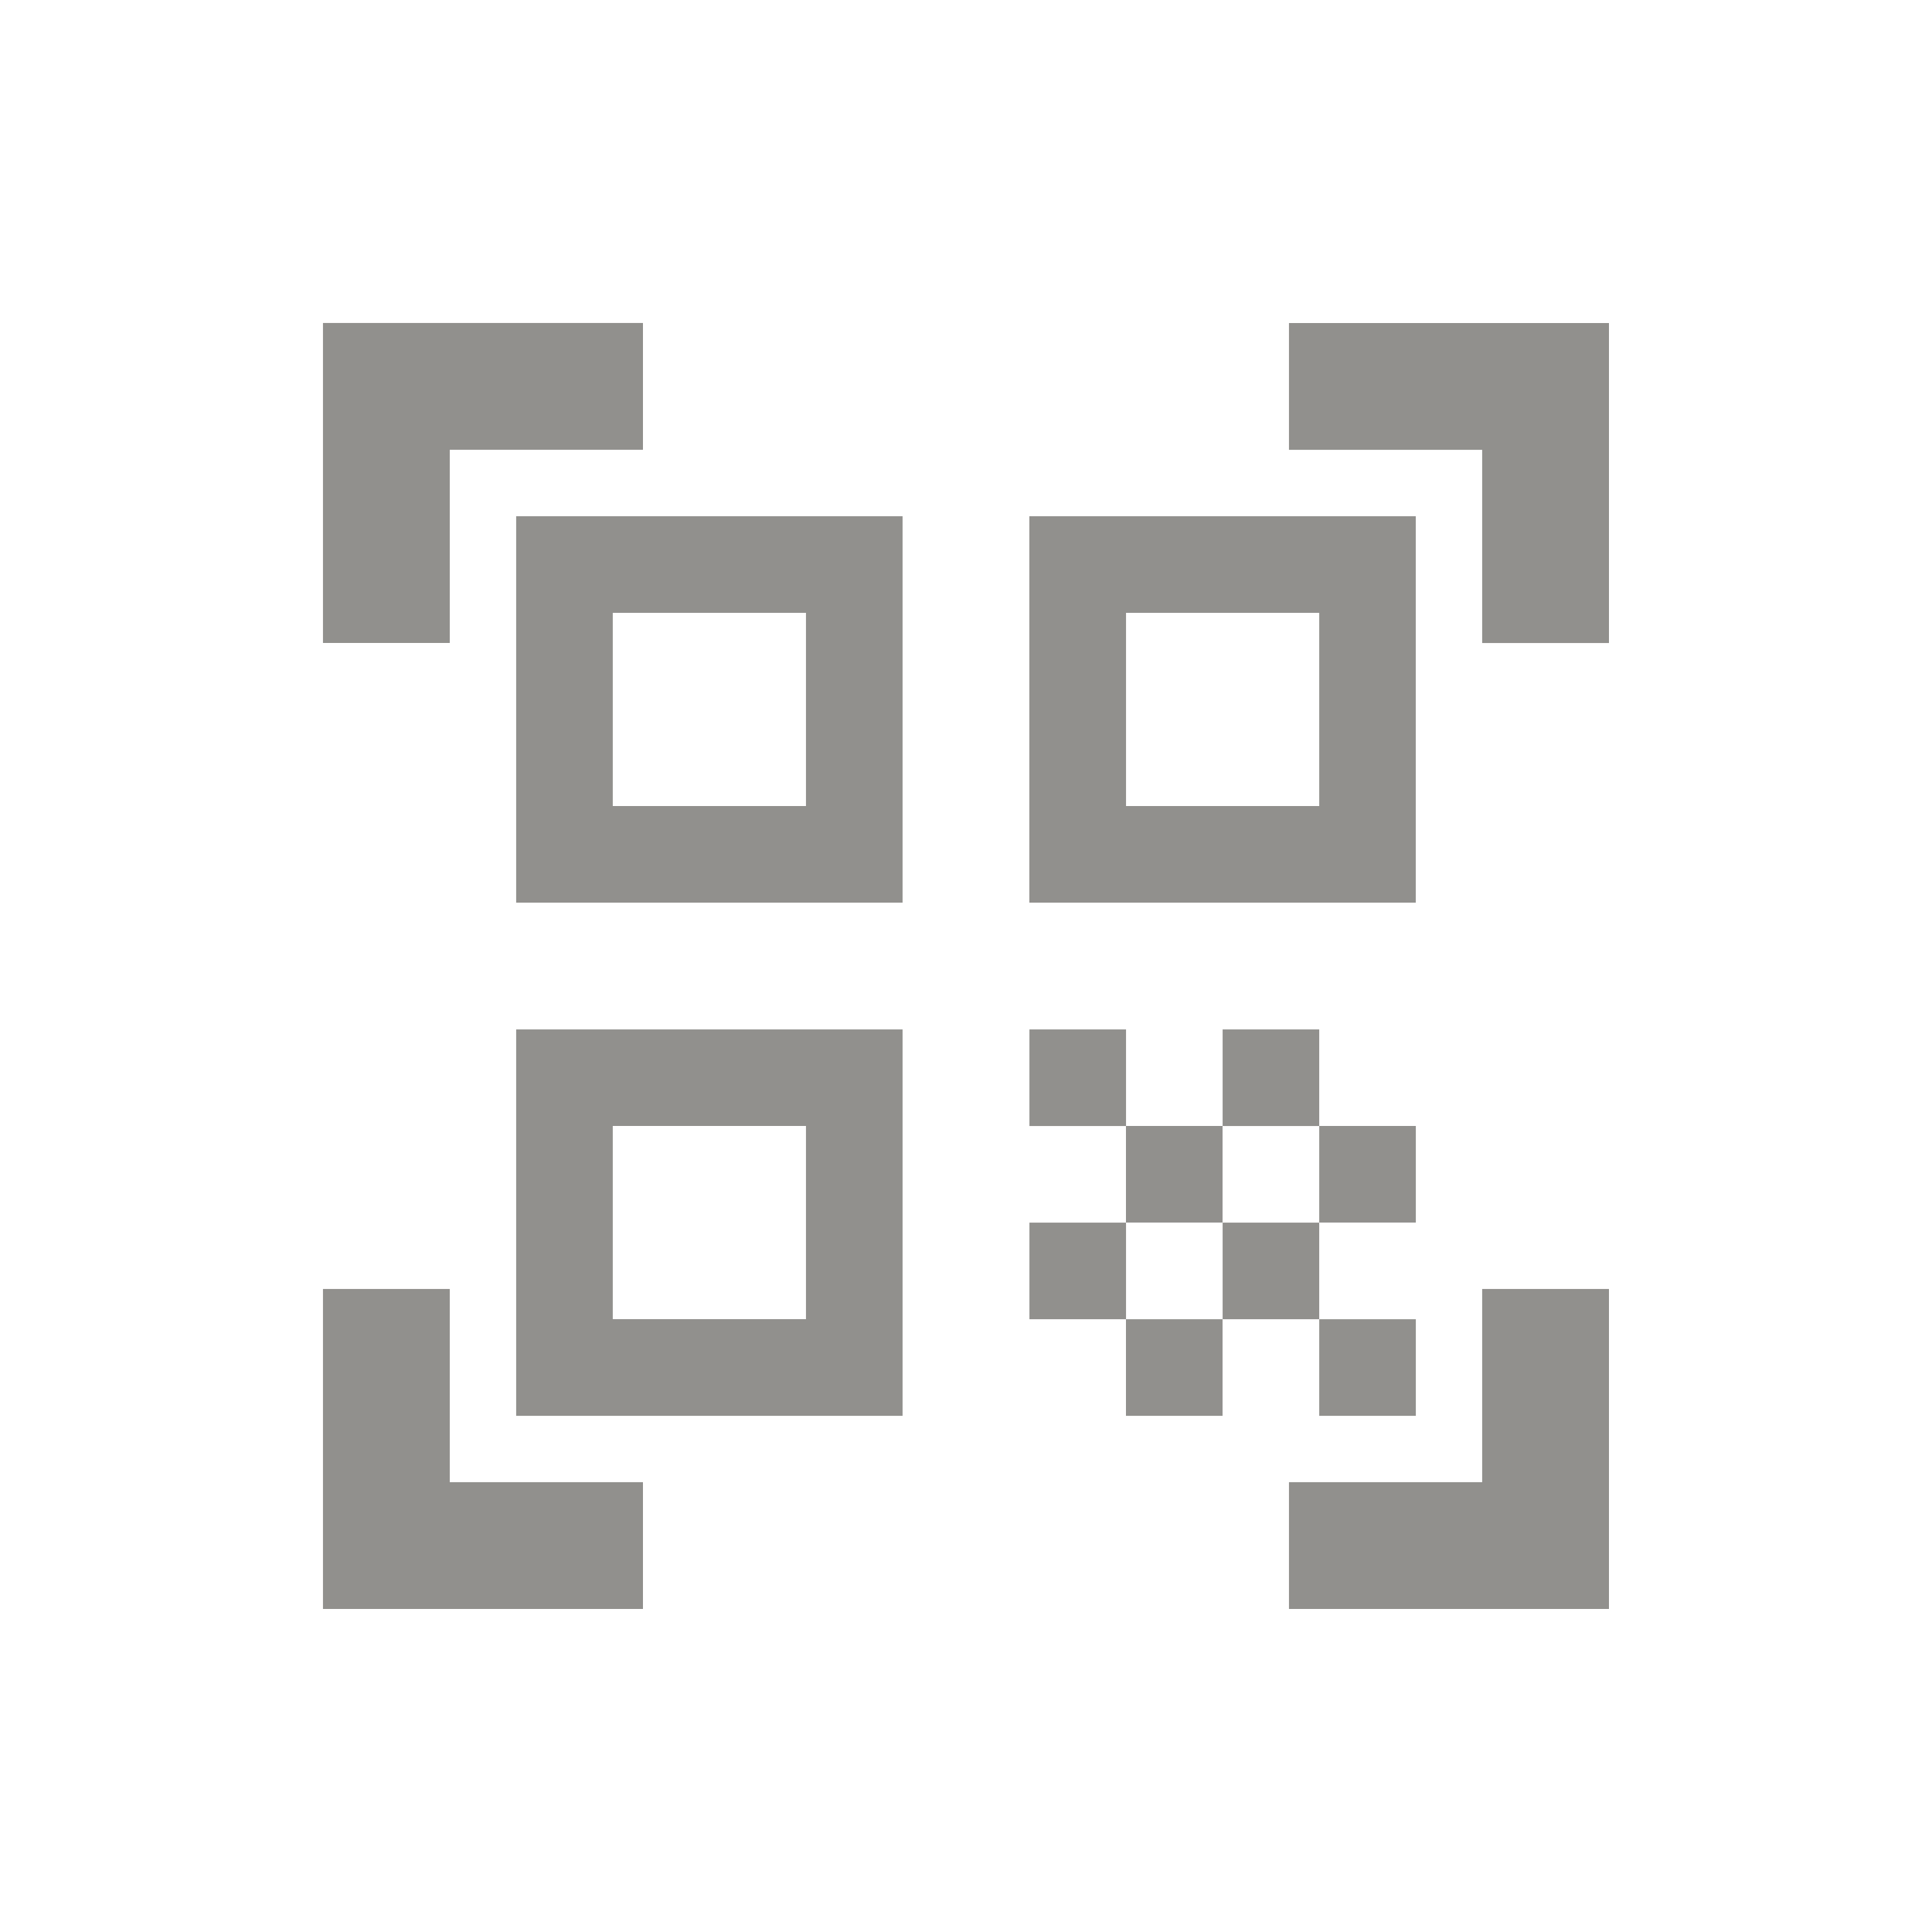 <!-- Generated by IcoMoon.io -->
<svg version="1.1" xmlns="http://www.w3.org/2000/svg" width="24" height="24" viewBox="0 0 24 24">
<title>qr_code_scanner</title>
<path fill="#91908d" d="M10.012 7.613v2.4h-2.4v-2.4h2.4zM11.212 6.413h-4.8v4.8h4.8v-4.8zM10.012 13.987v2.4h-2.4v-2.4h2.4zM11.212 12.788h-4.8v4.8h4.8v-4.8zM16.388 7.613v2.4h-2.4v-2.4h2.4zM17.587 6.413h-4.8v4.8h4.8v-4.8zM12.788 12.788h1.2v1.2h-1.2v-1.2zM13.987 13.987h1.2v1.2h-1.2v-1.2zM15.188 12.788h1.2v1.2h-1.2v-1.2zM12.788 15.188h1.2v1.2h-1.2v-1.2zM13.987 16.388h1.2v1.2h-1.2v-1.2zM15.188 15.188h1.2v1.2h-1.2v-1.2zM16.388 13.987h1.2v1.2h-1.2v-1.2zM16.388 16.388h1.2v1.2h-1.2v-1.2zM19.987 7.988h-1.575v-2.4h-2.4v-1.575h3.975v3.975zM19.987 19.987v-3.975h-1.575v2.4h-2.4v1.575h3.975zM4.012 19.987h3.975v-1.575h-2.4v-2.4h-1.575v3.975zM4.012 4.012v3.975h1.575v-2.4h2.4v-1.575h-3.975z"></path>
</svg>
